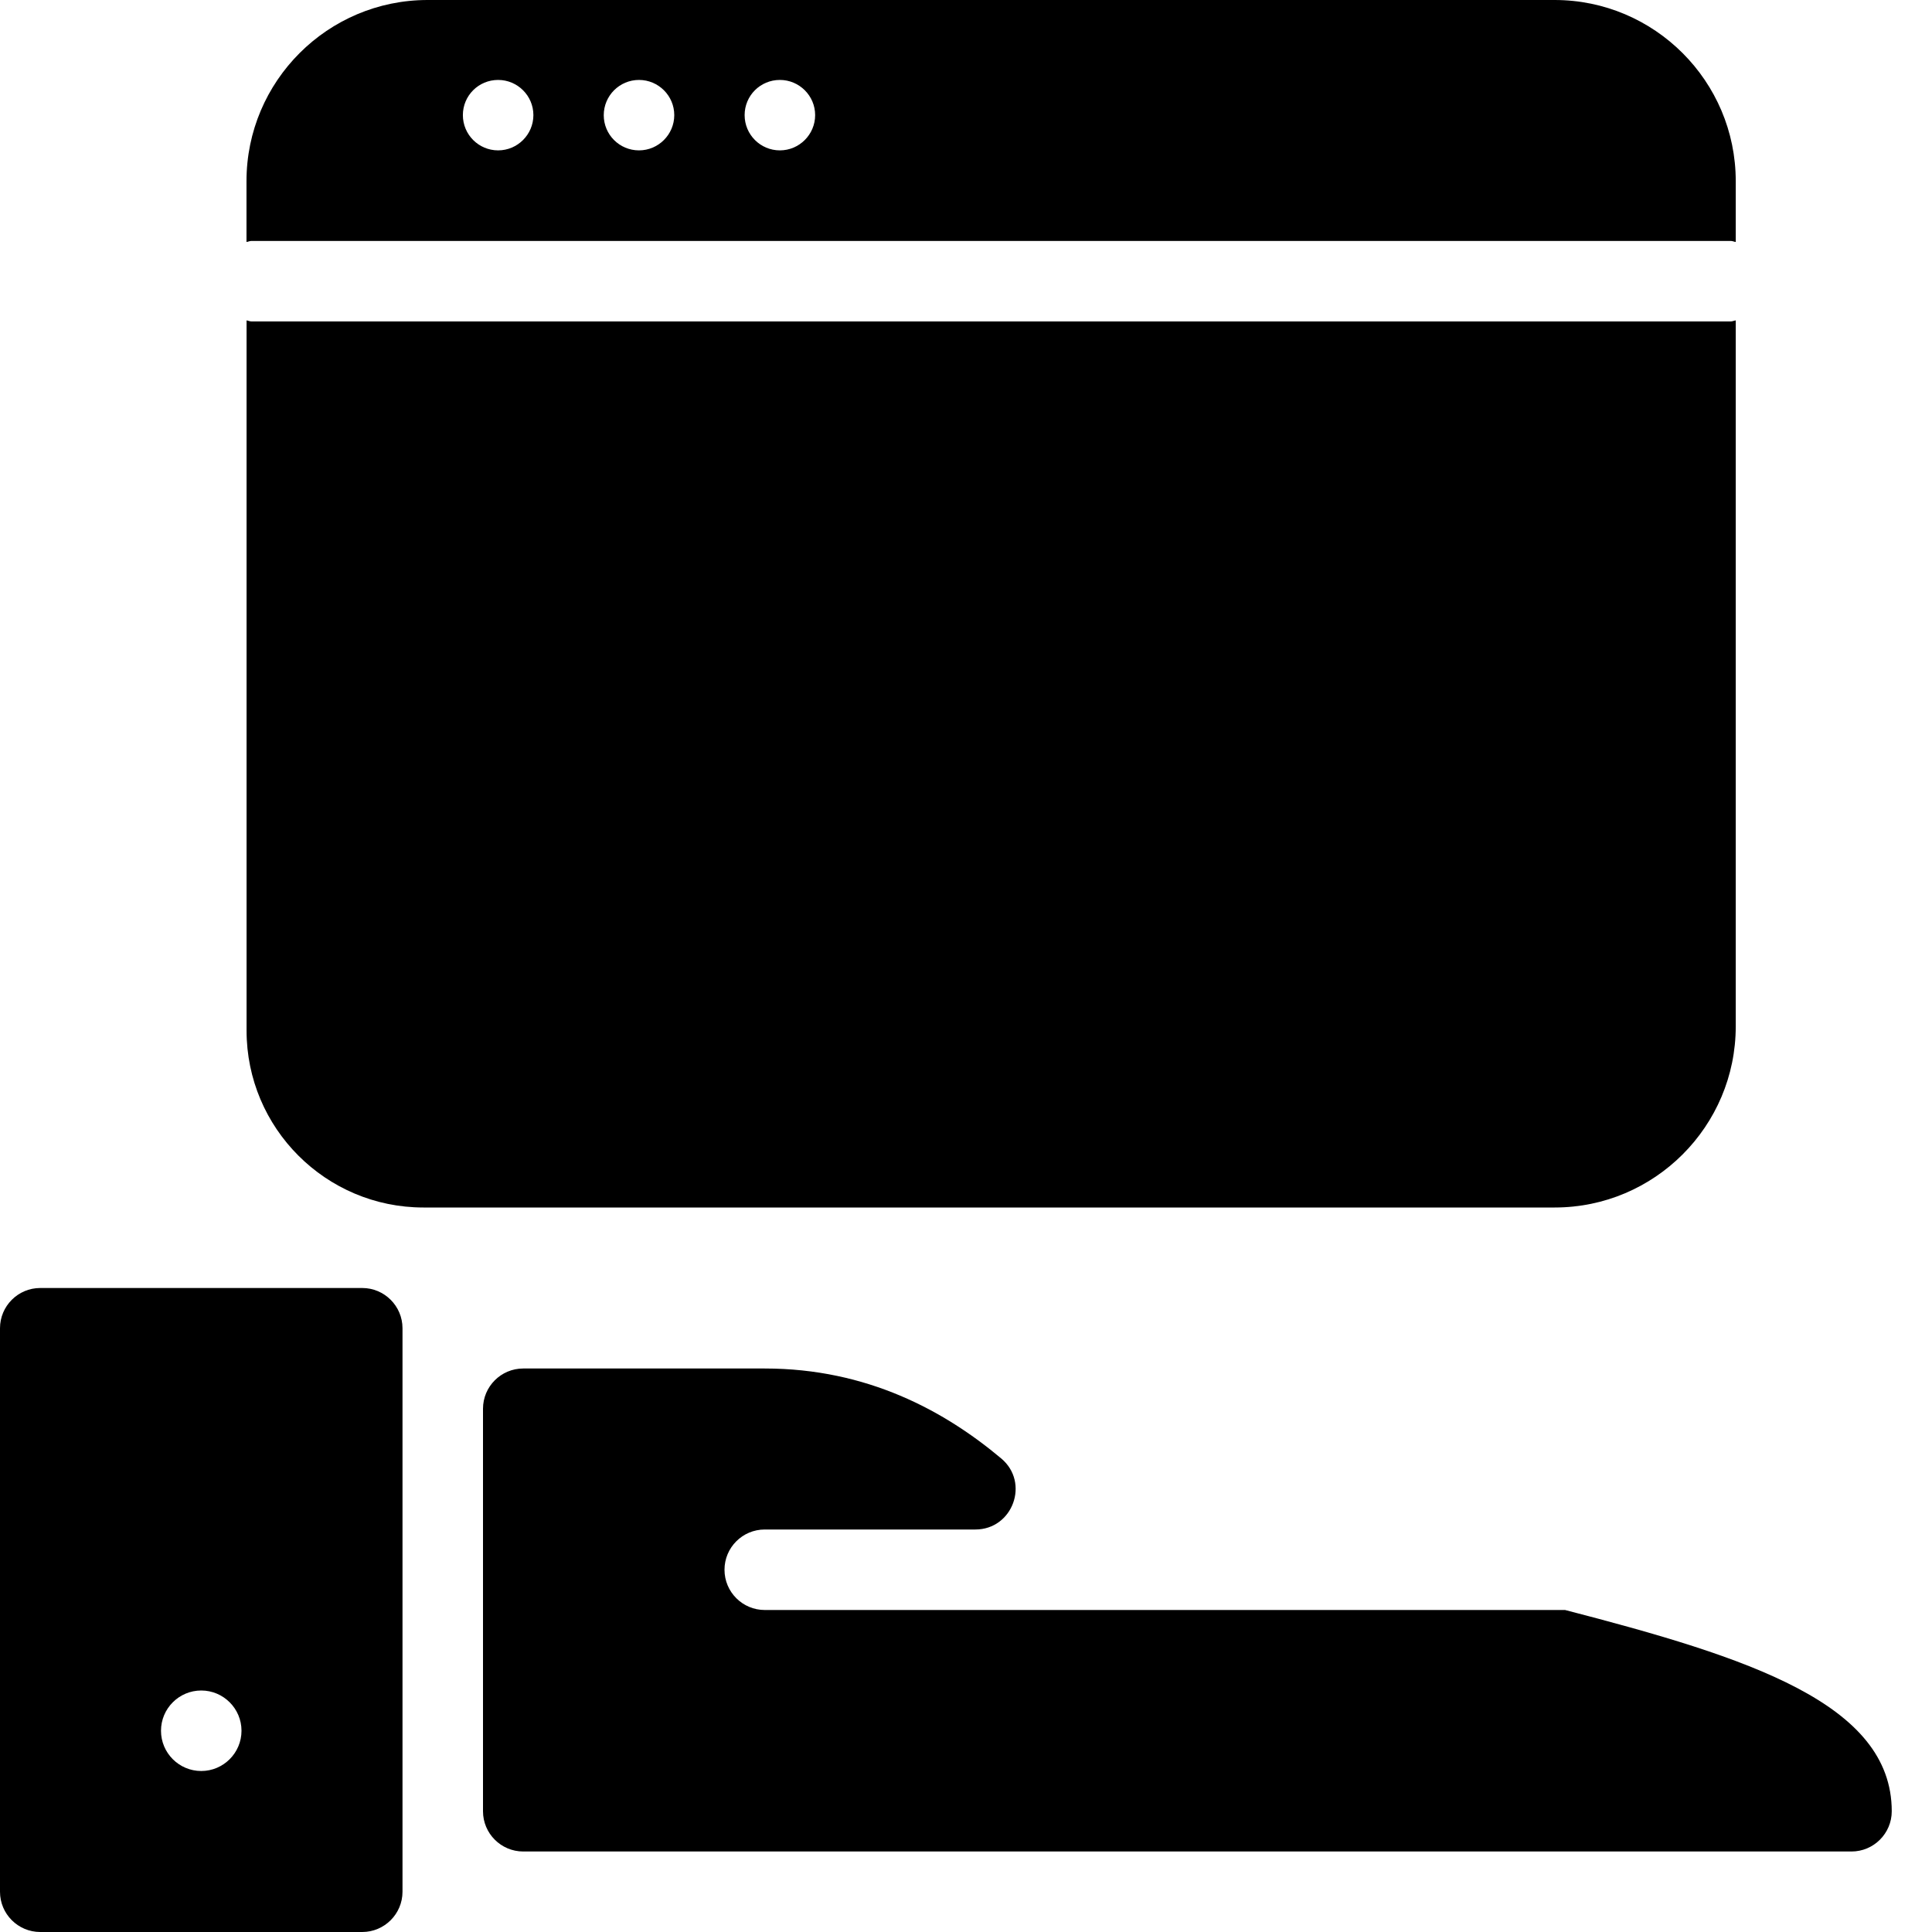 <?xml version="1.0" encoding="utf-8"?>
<!-- Generator: Adobe Illustrator 19.2.1, SVG Export Plug-In . SVG Version: 6.00 Build 0)  -->
<svg version="1.1" xmlns="http://www.w3.org/2000/svg" xmlns:xlink="http://www.w3.org/1999/xlink" x="0px" y="0px" width="24px"
	 height="24px" viewBox="0 0 24 24" enable-background="new 0 0 24 24" xml:space="preserve">
<g id="Filled_Icon">
	<g>
		<path d="M4.5,16h-4C0.224,16,0,16.224,0,16.5v7C0,23.776,0.224,24,0.5,24h4C4.775,24,5,23.776,5,23.5v-7C5,16.224,4.775,16,4.5,16
			z M2.5,22C2.224,22,2,21.776,2,21.5S2.224,21,2.5,21C2.775,21,3,21.224,3,21.5S2.775,22,2.5,22z"/>
		<path d="M19.442,20H9.5C9.224,20,9,19.776,9,19.5S9.224,19,9.5,19h2.616c0.466,0,0.679-0.584,0.321-0.883
			C11.734,17.527,10.773,17,9.5,17h-3C6.224,17,6,17.224,6,17.5v5C6,22.776,6.224,23,6.5,23H23c0.275,0,0.5-0.224,0.5-0.5
			C23.5,21.162,21.722,20.59,19.442,20z"/>
		<path d="M21.562,12.75V3.98c-0.021,0.003-0.041,0.013-0.062,0.013H3.125c-0.023,0-0.041-0.01-0.062-0.013v8.821
			C3.062,14.014,4.048,15,5.26,15h14.053C20.553,15,21.562,13.991,21.562,12.75z"/>
		<path d="M21.5,2.993c0.021,0,0.041,0.01,0.062,0.013V2.25c0-1.241-1.01-2.25-2.25-2.25h-14c-1.241,0-2.25,1.009-2.25,2.25v0.756
			c0.022-0.003,0.04-0.013,0.062-0.013H21.5z M9.688,0.993c0.241,0,0.438,0.196,0.438,0.437S9.929,1.868,9.688,1.868
			c-0.242,0-0.438-0.196-0.438-0.438S9.445,0.993,9.688,0.993z M7.938,0.993c0.241,0,0.438,0.196,0.438,0.437
			S8.179,1.868,7.938,1.868C7.695,1.868,7.5,1.672,7.5,1.431S7.695,0.993,7.938,0.993z M6.188,0.993
			c0.241,0,0.438,0.196,0.438,0.437S6.429,1.868,6.188,1.868c-0.242,0-0.438-0.196-0.438-0.438S5.945,0.993,6.188,0.993z"/>
	</g>
</g>
<g id="Invisible_Shape">
	<rect fill="none" width="24" height="24"/>
</g>
</svg>
